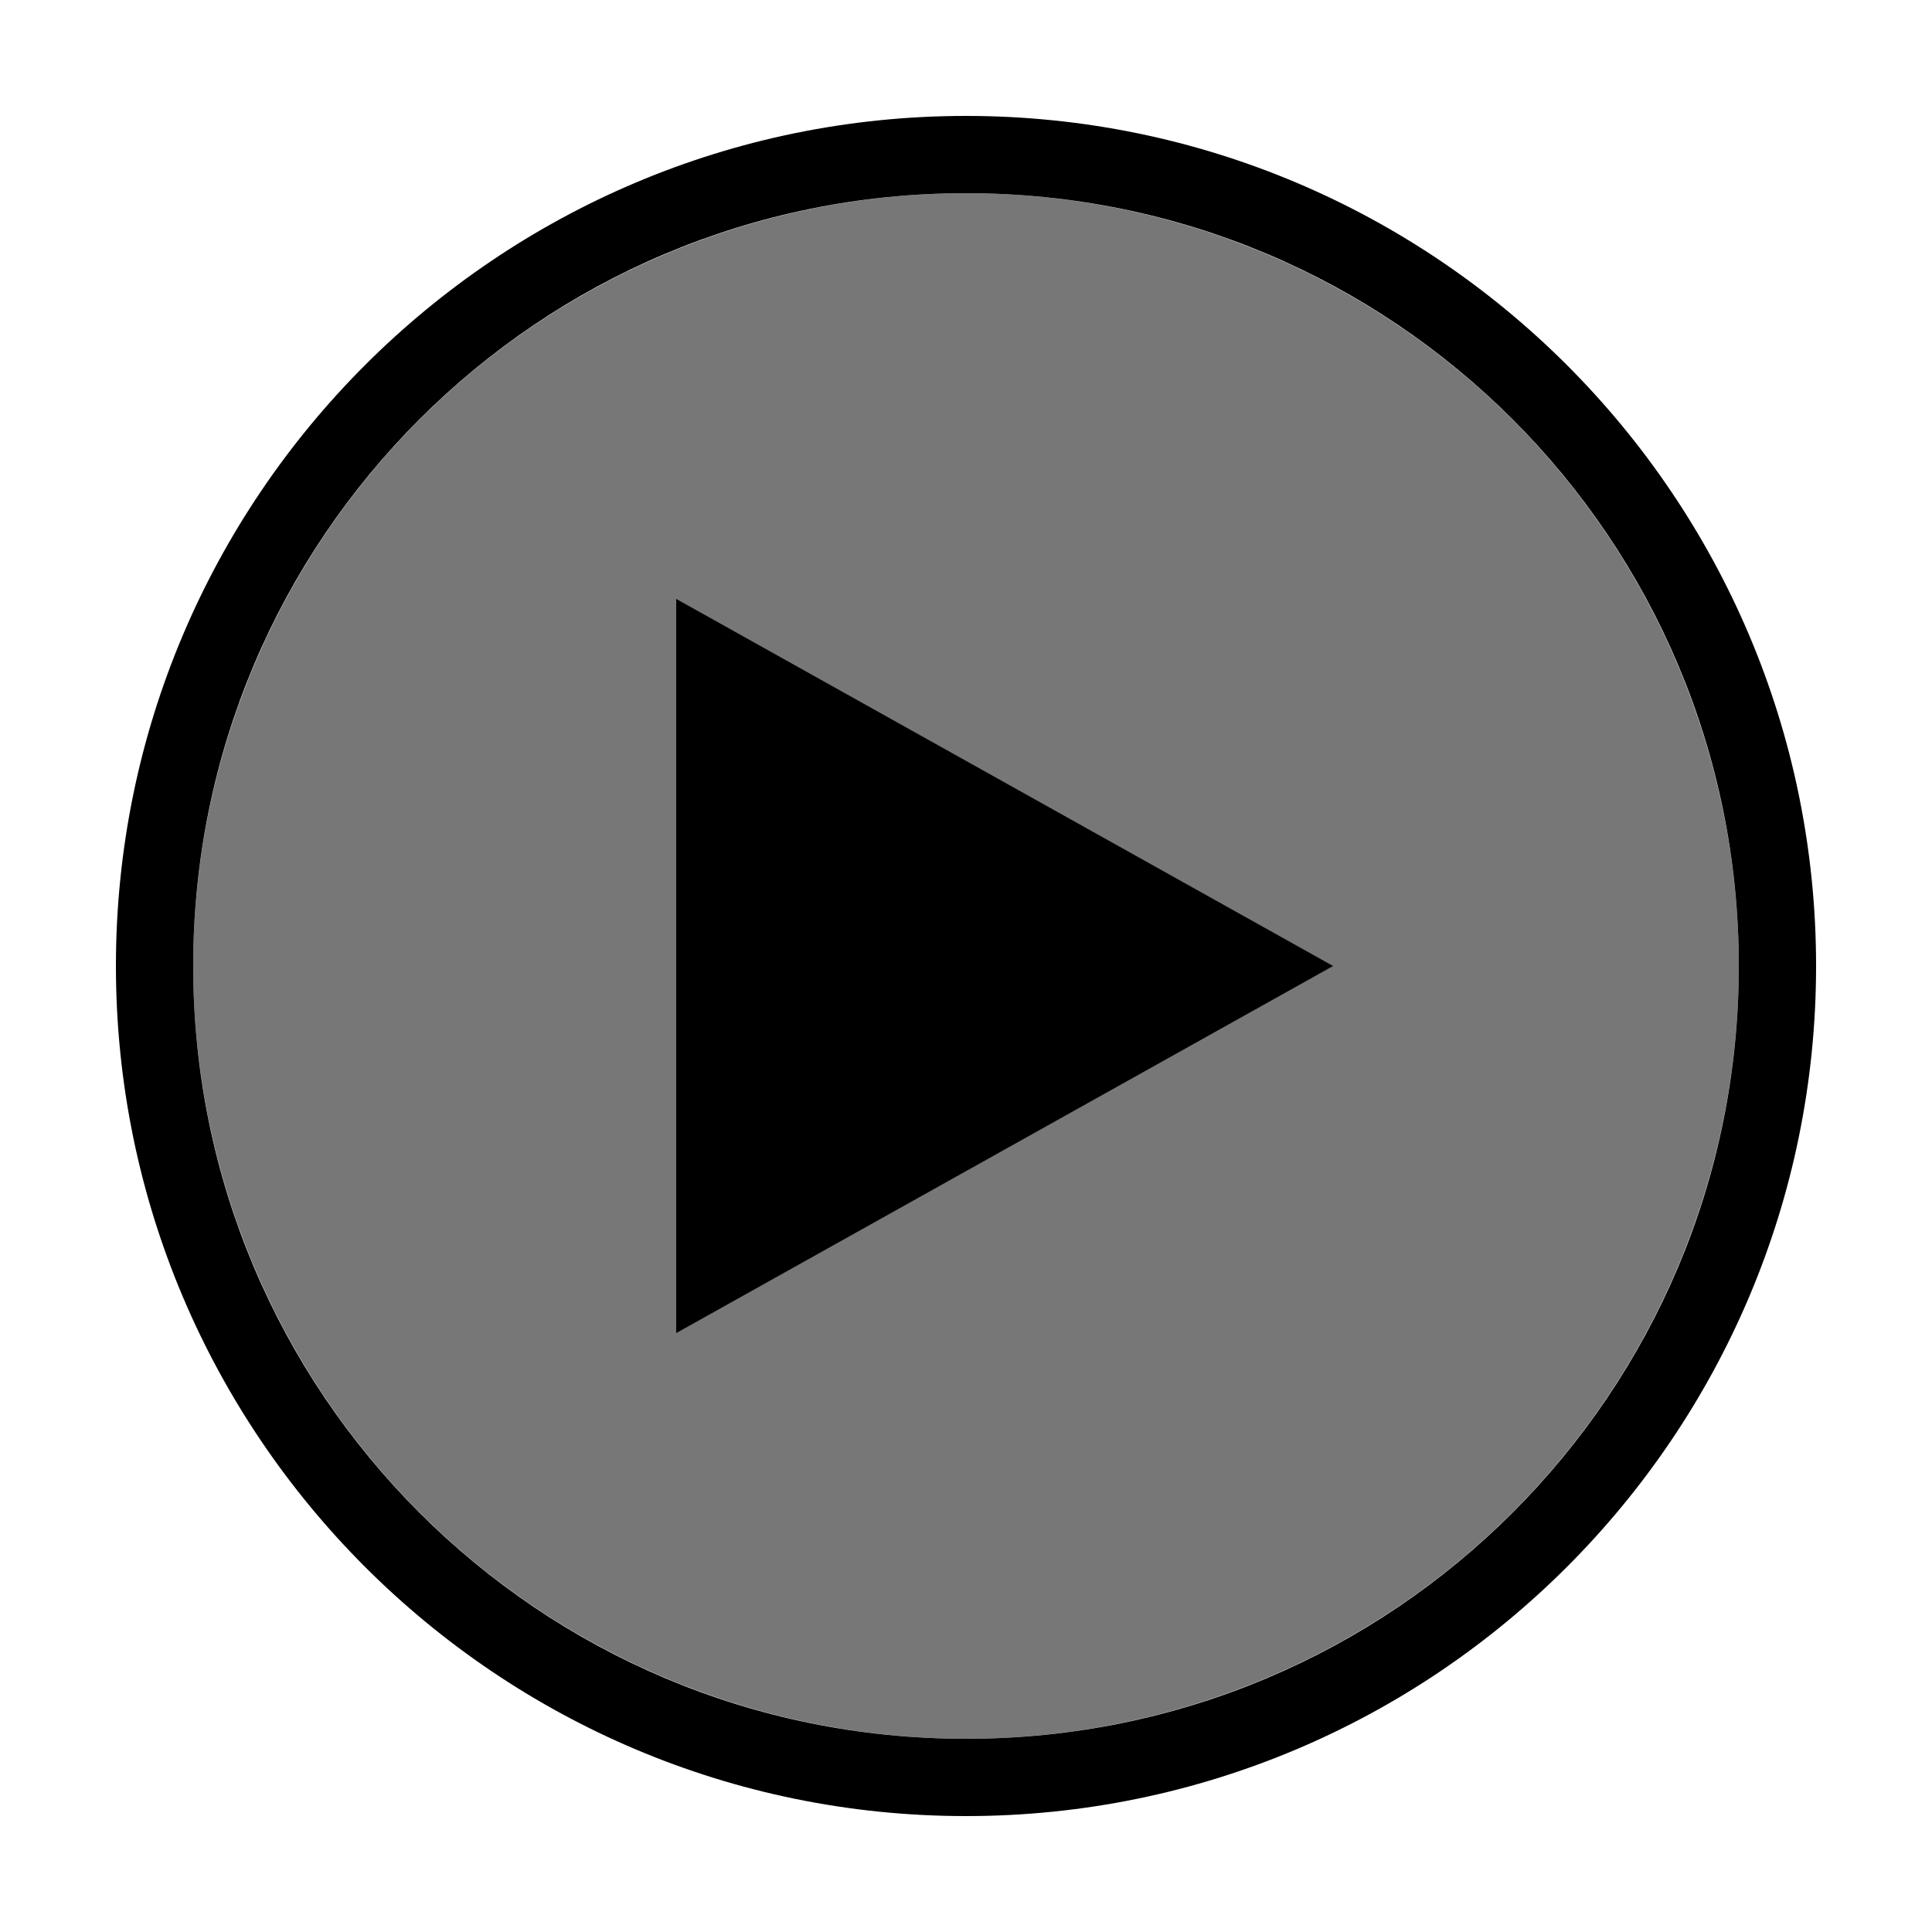 <svg xmlns="http://www.w3.org/2000/svg" viewBox="0 0 100 100">
    <circle cx="50" cy="50" r="40" fill="rgba(14,14,14,0.562)" />
    <path style="text-indent:0;text-transform:none;block-progression:tb"
        d="M50 6c-24.277 0-44 19.723-44 44 0 24.277 19.723 44 44 44s44-19.723 44-44C94 25.723 74.277 6 50 6zm0 4c22.115 0 40 17.885 40 40 0 22.115-17.885 40-40 40s-40-17.885-40-40C10 27.885 27.885 10 50 10zm-15 21v38l34-19-34-19z"
        overflow="visible" color="#000" />

</svg>
